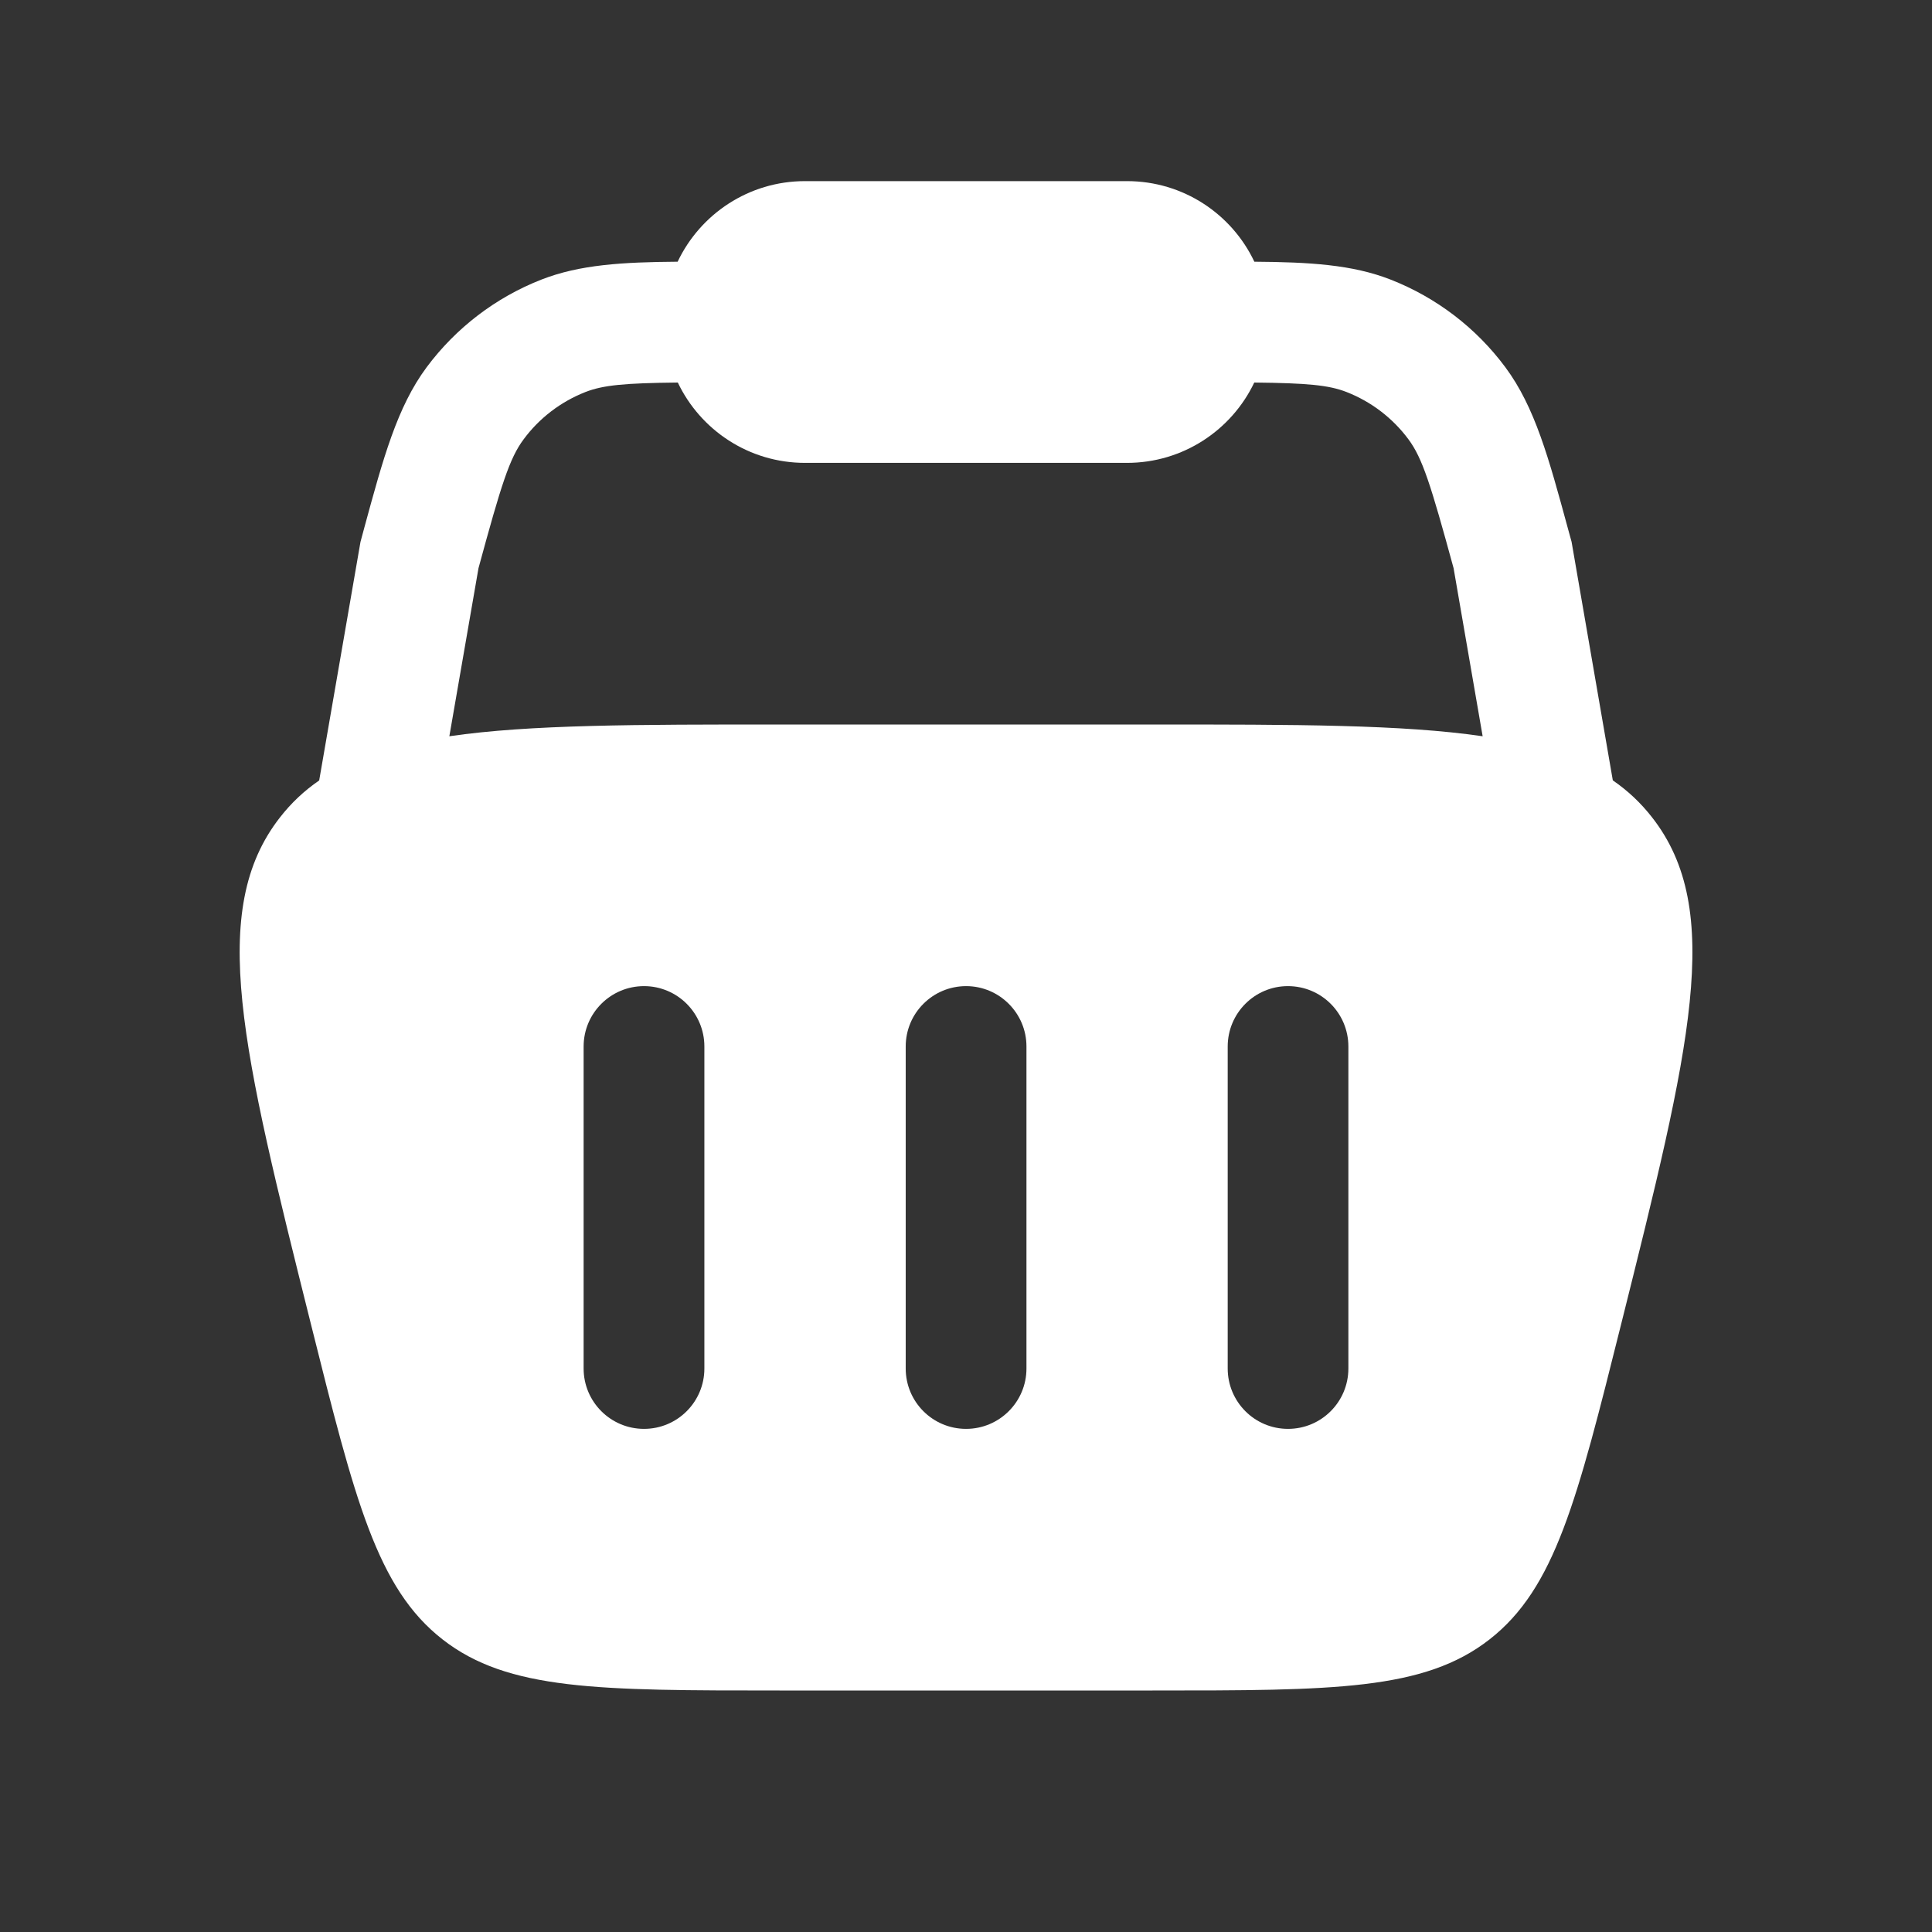 <svg width="24" height="24" viewBox="0 0 24 24" fill="none" xmlns="http://www.w3.org/2000/svg">
<rect x="0" y="0" width="24" height="24" fill="#333333" stroke="none"/>
<path fill-rule="evenodd" clip-rule="evenodd" d="M10 2.25C9.302 2.25 8.699 2.659 8.418 3.251C7.735 3.256 7.202 3.287 6.726 3.473C6.158 3.695 5.664 4.073 5.3 4.562C4.933 5.056 4.761 5.69 4.524 6.561L4.478 6.732L3.965 9.695C3.779 9.823 3.618 9.974 3.478 10.154C2.577 11.307 3.006 13.023 3.864 16.455C4.41 18.638 4.683 19.729 5.497 20.365C6.31 21 7.435 21 9.685 21H14.316C16.566 21 17.691 21 18.504 20.365C19.318 19.729 19.591 18.638 20.137 16.455C20.995 13.023 21.424 11.307 20.523 10.154C20.383 9.974 20.221 9.822 20.035 9.694L19.523 6.732L19.476 6.561C19.239 5.69 19.067 5.056 18.7 4.562C18.337 4.073 17.842 3.695 17.274 3.473C16.799 3.287 16.266 3.256 15.582 3.251C15.302 2.659 14.699 2.25 14 2.25H10ZM18.418 9.146L18.057 7.058C17.773 6.018 17.67 5.691 17.496 5.457C17.3 5.193 17.034 4.99 16.728 4.87C16.508 4.784 16.243 4.759 15.581 4.752C15.3 5.342 14.697 5.75 14 5.75H10C9.303 5.75 8.701 5.342 8.42 4.752C7.758 4.759 7.492 4.784 7.272 4.87C6.967 4.99 6.7 5.193 6.505 5.457C6.33 5.691 6.227 6.018 5.944 7.058L5.582 9.146C6.58 9 7.91 9 9.685 9H14.316C16.091 9 17.42 9 18.418 9.146ZM8 12.25C8.415 12.25 8.75 12.586 8.75 13V17C8.75 17.414 8.415 17.75 8 17.75C7.586 17.75 7.25 17.414 7.25 17V13C7.25 12.586 7.586 12.25 8 12.25ZM16.75 13C16.75 12.586 16.415 12.25 16 12.25C15.586 12.25 15.251 12.586 15.251 13V17C15.251 17.414 15.586 17.75 16 17.75C16.415 17.75 16.75 17.414 16.75 17V13ZM12.001 12.25C12.415 12.25 12.751 12.586 12.751 13V17C12.751 17.414 12.415 17.75 12.001 17.75C11.586 17.75 11.251 17.414 11.251 17V13C11.251 12.586 11.586 12.25 12.001 12.25Z" fill="white"/>
</svg>
